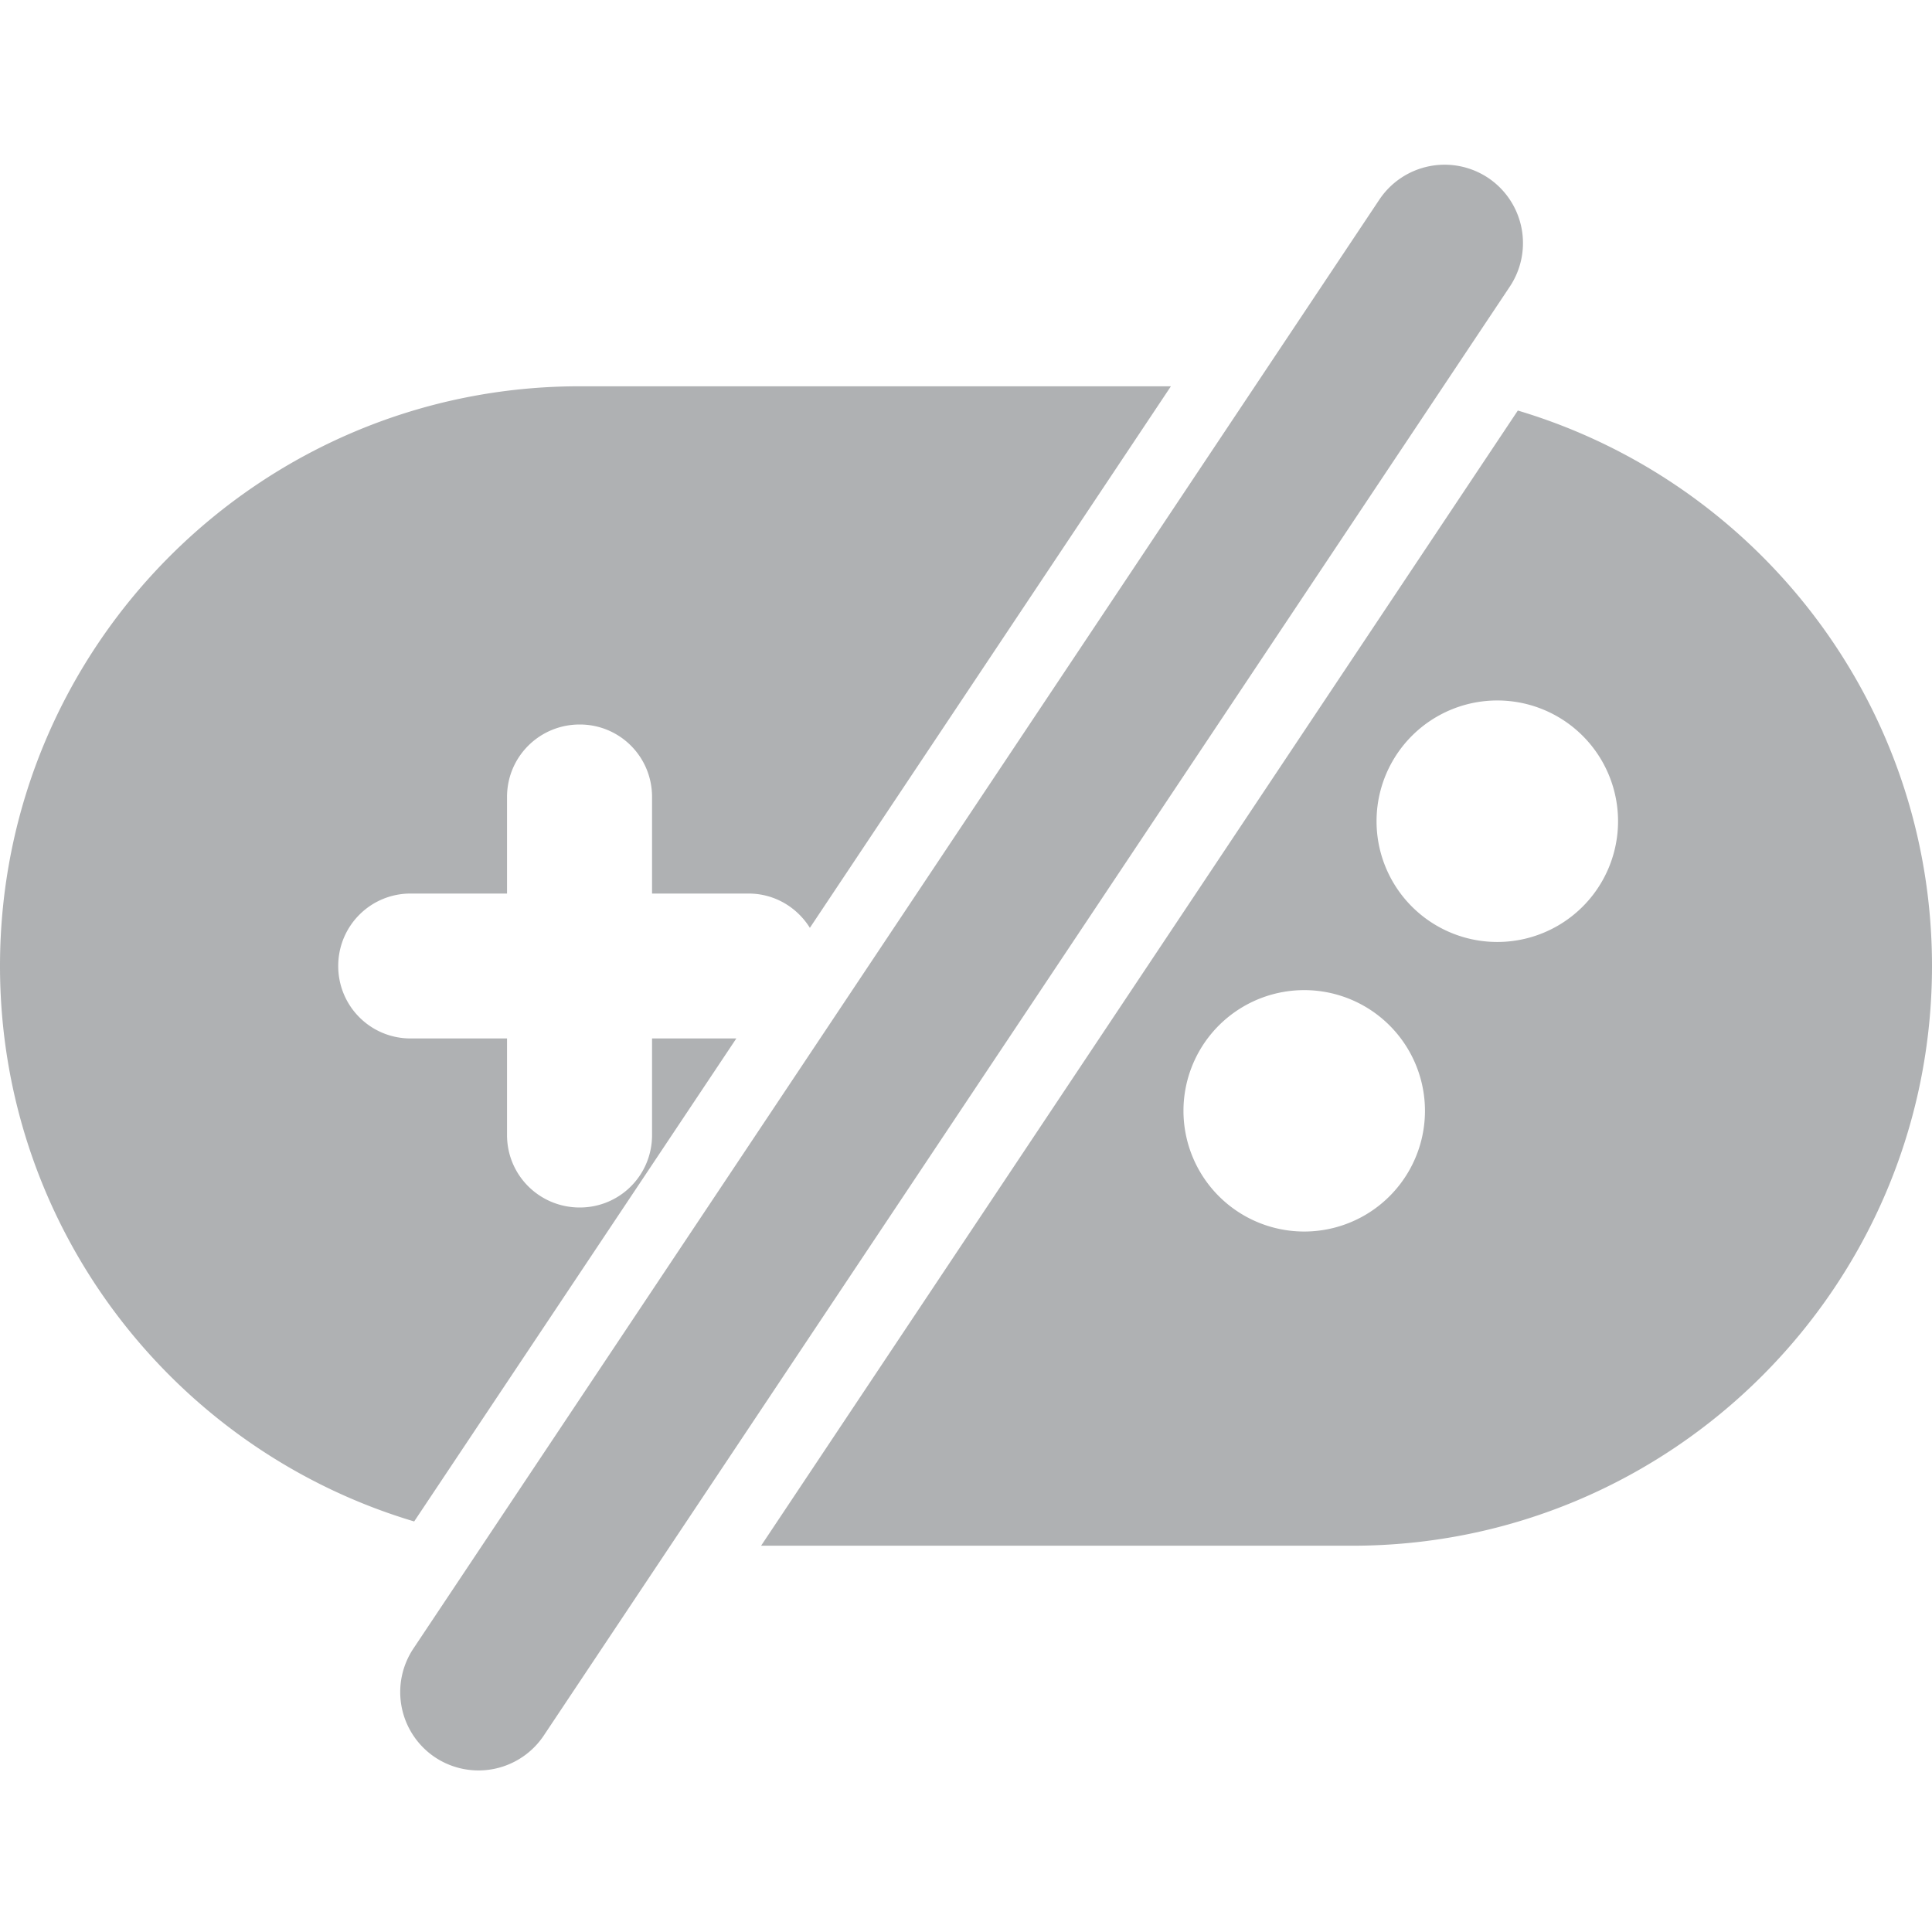 <?xml version="1.0" encoding="UTF-8" standalone="no"?>
<svg
   height="16"
   viewBox="0 0 16 16"
   version="1.1"
   id="svg4"
   sodipodi:docname="gamepad-disconnected.svg"
   width="16"
   inkscape:version="1.2.2 (b0a8486541, 2022-12-01)"
   xmlns:inkscape="http://www.inkscape.org/namespaces/inkscape"
   xmlns:sodipodi="http://sodipodi.sourceforge.net/DTD/sodipodi-0.dtd"
   xmlns="http://www.w3.org/2000/svg"
   xmlns:svg="http://www.w3.org/2000/svg">
  <defs
     id="defs8" />
  <sodipodi:namedview
     id="namedview6"
     pagecolor="#ffffff"
     bordercolor="#666666"
     borderopacity="1.0"
     inkscape:showpageshadow="2"
     inkscape:pageopacity="0.0"
     inkscape:pagecheckerboard="0"
     inkscape:deskcolor="#d1d1d1"
     showgrid="false"
     inkscape:zoom="22.693708"
     inkscape:cx="-6.5216315"
     inkscape:cy="20.203838"
     inkscape:window-width="2072"
     inkscape:window-height="1286"
     inkscape:window-x="340"
     inkscape:window-y="37"
     inkscape:window-maximized="0"
     inkscape:current-layer="svg4" />
  <!--! Font Awesome Free 6.4.2 by @fontawesome - https://fontawesome.com License - https://fontawesome.com/license (Commercial License) Copyright 2023 Fonticons, Inc. -->
  <path
     id="path2"
     style="stroke-width:0.025;fill:#afb1b3;fill-opacity:1"
     d="M 4.801 3.199 C 2.151 3.199 -5.9211835e-16 5.35 0 8 C 0 10.174 1.447 12.009 3.43 12.6 L 6.098 8.6 L 5.4 8.6 L 5.4 9.4 C 5.4 9.733 5.133 10 4.801 10 C 4.468 10 4.199 9.733 4.199 9.4 L 4.199 8.6 L 3.4 8.6 C 3.068 8.6 2.801 8.332 2.801 8 C 2.801 7.668 3.068 7.4 3.4 7.4 L 4.199 7.4 L 4.199 6.6 C 4.199 6.267 4.468 6 4.801 6 C 5.133 6 5.4 6.267 5.4 6.6 L 5.4 7.4 L 6.199 7.4 C 6.415 7.4 6.601 7.514 6.707 7.684 L 9.697 3.199 L 4.801 3.199 z M 12.57 3.4 L 6.303 12.801 L 11.199 12.801 C 13.849 12.801 16 10.65 16 8 C 16 5.826 14.553 3.991 12.57 3.4 z M 12.4 5.801 A 1 1 0 0 1 12.4 7.801 A 1 1 0 0 1 12.4 5.801 z M 10.627 8.215 A 1 1 0 0 1 11.801 9.199 A 1 1 0 0 1 9.801 9.199 A 1 1 0 0 1 10.627 8.215 z " />
  <g
     id="path345">
    <path
       style="color:#000000;fill:#afb1b3;stroke-width:2.5;-inkscape-stroke:none"
       d="M 4,14 12,2"
       id="path1080" />
  </g>
  <g
     id="path345-3">
    <path
       style="color:#000000;fill:#afb1b3;stroke-width:1.3;stroke-linecap:round;-inkscape-stroke:none"
       d="M 3.964,14.013 11.964,2.013"
       id="path1087" />
    <path
       style="color:#000000;fill:#afb1b3;stroke-linecap:round;-inkscape-stroke:none"
       d="M 12.324,1.473 A 0.65,0.65 0 0 0 11.424,1.652 L 3.424,13.652 a 0.65,0.65 0 0 0 0.18,0.902 0.65,0.65 0 0 0 0.9,-0.182 L 12.504,2.373 A 0.65,0.65 0 0 0 12.324,1.473 Z"
       id="path1089" />
  </g>
</svg>
